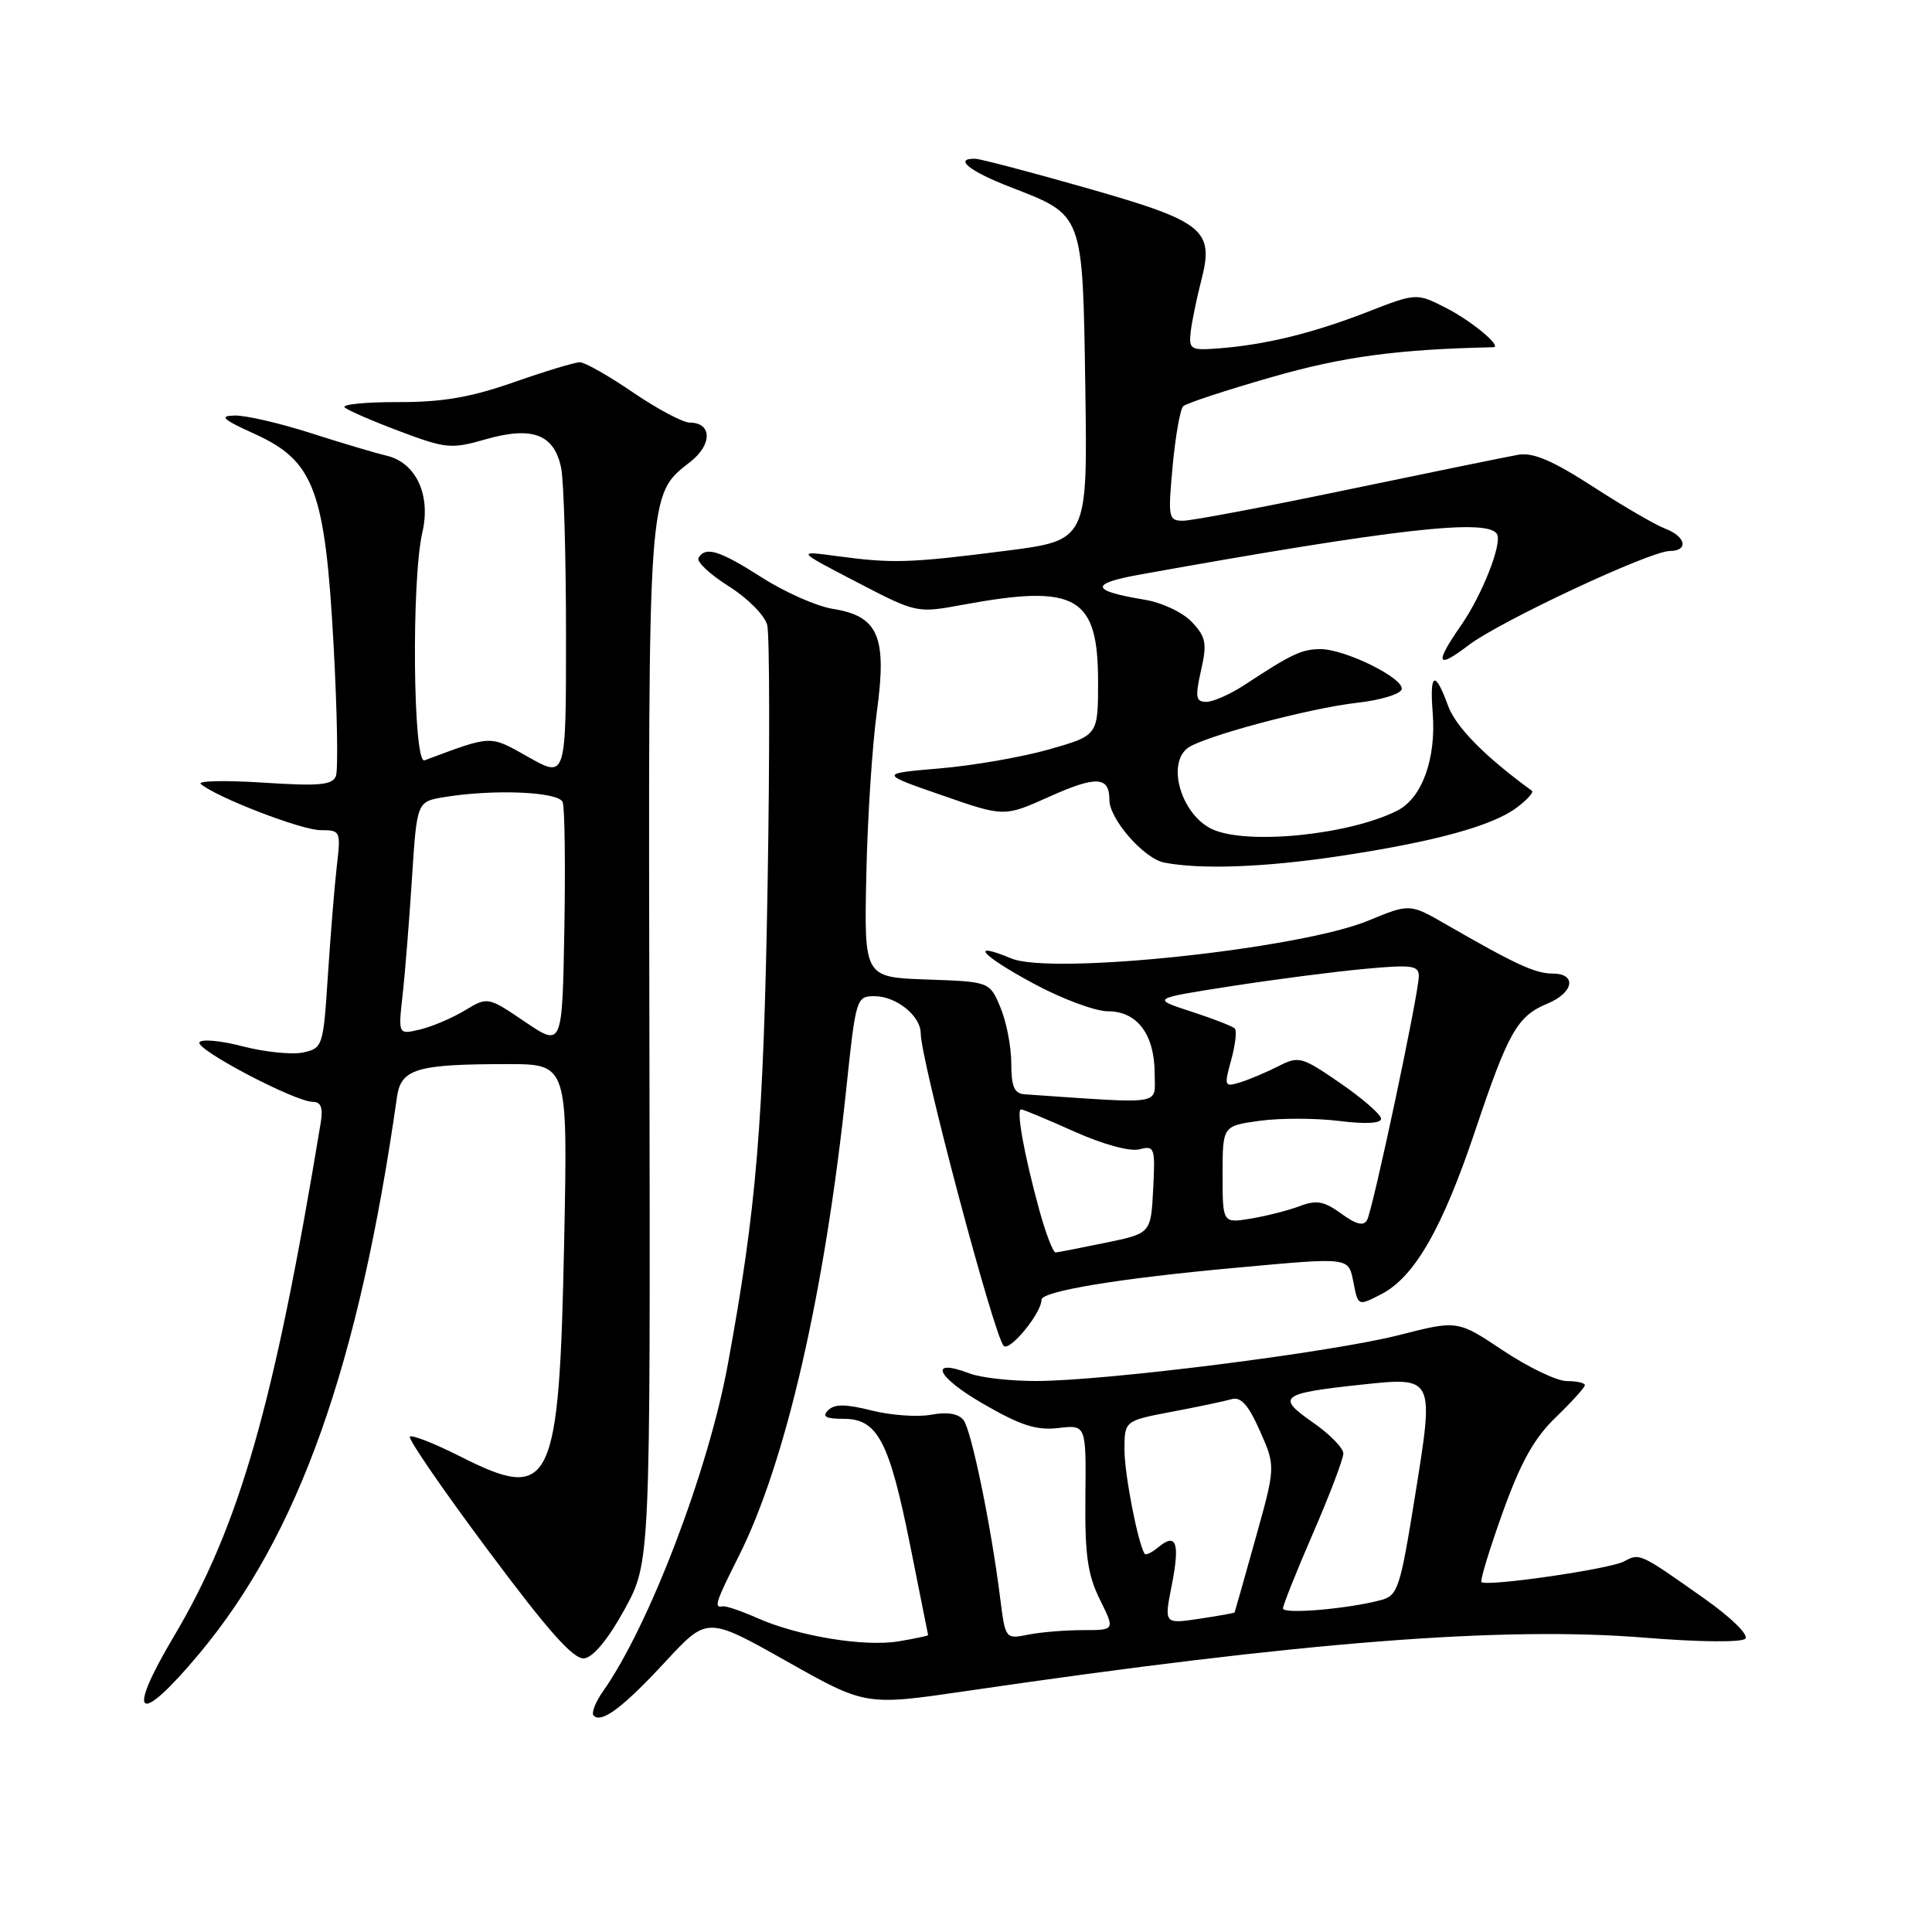 <?xml version="1.0" encoding="UTF-8" standalone="no"?>
<!DOCTYPE svg PUBLIC "-//W3C//DTD SVG 1.1//EN" "http://www.w3.org/Graphics/SVG/1.1/DTD/svg11.dtd" >
<svg xmlns="http://www.w3.org/2000/svg" xmlns:xlink="http://www.w3.org/1999/xlink" version="1.1" viewBox="0 0 256 256">
 <g >
 <path fill="currentColor"
d=" M 88.21 220.14 C 93.71 214.20 93.71 214.20 104.21 220.11 C 114.70 226.03 114.70 226.03 128.10 224.06 C 172.72 217.53 199.12 215.46 218.07 217.01 C 225.07 217.58 230.76 217.64 231.26 217.14 C 231.75 216.65 229.41 214.34 225.82 211.81 C 217.25 205.76 217.29 205.77 215.18 206.90 C 213.28 207.92 196.94 210.28 196.30 209.63 C 196.10 209.43 197.37 205.27 199.12 200.39 C 201.51 193.74 203.28 190.56 206.16 187.79 C 208.27 185.75 210.00 183.84 210.00 183.54 C 210.00 183.24 208.93 183.00 207.61 183.00 C 206.30 183.00 202.51 181.18 199.18 178.96 C 193.13 174.92 193.13 174.92 185.32 176.92 C 176.35 179.20 146.49 182.98 137.32 182.99 C 133.91 183.00 129.94 182.55 128.48 181.99 C 122.98 179.90 124.04 182.40 130.17 185.95 C 135.21 188.88 137.32 189.56 140.24 189.22 C 143.92 188.79 143.92 188.79 143.82 198.32 C 143.74 206.01 144.11 208.64 145.73 211.93 C 147.75 216.00 147.75 216.00 143.50 216.00 C 141.16 216.00 137.89 216.27 136.23 216.60 C 133.24 217.20 133.21 217.17 132.54 211.85 C 131.33 202.17 128.72 189.52 127.67 188.17 C 126.98 187.30 125.52 187.06 123.38 187.46 C 121.60 187.79 118.05 187.54 115.51 186.90 C 112.05 186.03 110.58 186.02 109.74 186.86 C 108.89 187.71 109.41 188.00 111.78 188.00 C 116.28 188.00 117.82 190.91 120.60 204.76 C 121.89 211.21 122.96 216.57 122.98 216.66 C 122.99 216.75 121.25 217.12 119.11 217.48 C 114.54 218.25 105.78 216.81 100.34 214.40 C 98.23 213.46 96.16 212.76 95.75 212.85 C 94.56 213.09 94.82 212.31 97.88 206.22 C 104.11 193.86 109.29 171.31 112.15 144.14 C 113.40 132.26 113.48 132.00 115.88 132.00 C 118.76 132.00 122.00 134.61 122.00 136.92 C 122.00 140.44 131.68 176.91 132.99 178.33 C 133.76 179.16 138.00 174.01 138.00 172.23 C 138.00 171.10 148.23 169.40 163.50 168.01 C 179.14 166.58 178.65 166.52 179.36 170.03 C 179.96 173.07 179.96 173.07 183.04 171.48 C 187.43 169.21 191.13 162.76 195.47 149.82 C 199.87 136.71 201.05 134.64 205.05 132.98 C 208.55 131.53 208.97 129.00 205.71 129.00 C 203.43 129.00 200.81 127.79 191.65 122.51 C 186.80 119.72 186.80 119.72 181.33 121.98 C 172.27 125.74 139.38 129.23 134.01 127.00 C 128.31 124.64 130.01 126.58 136.90 130.30 C 140.66 132.34 145.12 134.00 146.81 134.00 C 150.70 134.00 153.00 137.08 153.00 142.30 C 153.00 146.52 154.54 146.28 135.75 145.00 C 134.40 144.90 134.00 143.97 134.00 140.91 C 134.00 138.72 133.36 135.39 132.57 133.51 C 131.14 130.08 131.14 130.08 122.82 129.79 C 114.50 129.50 114.50 129.50 114.79 116.00 C 114.94 108.58 115.57 98.81 116.19 94.31 C 117.55 84.31 116.40 81.64 110.32 80.67 C 108.21 80.33 104.02 78.48 101.00 76.55 C 95.30 72.92 93.51 72.36 92.56 73.91 C 92.25 74.41 94.04 76.09 96.53 77.66 C 99.05 79.24 101.33 81.53 101.66 82.82 C 101.98 84.09 102.01 99.61 101.71 117.32 C 101.17 148.91 100.25 160.08 96.44 180.79 C 93.85 194.92 86.00 215.47 79.90 224.11 C 78.89 225.55 78.33 227.00 78.66 227.33 C 79.72 228.38 82.55 226.25 88.21 220.14 Z  M 26.42 219.10 C 39.59 203.33 47.53 180.98 52.60 145.37 C 53.13 141.62 55.20 141.00 67.24 141.00 C 75.23 141.00 75.23 141.00 74.76 164.25 C 74.10 197.13 73.14 199.13 60.99 192.99 C 57.58 191.27 54.58 190.09 54.31 190.36 C 54.03 190.63 58.69 197.41 64.66 205.41 C 72.69 216.19 76.00 219.91 77.42 219.74 C 78.62 219.59 80.61 217.17 82.76 213.25 C 86.18 207.00 86.18 207.00 86.05 138.57 C 85.90 64.12 85.80 65.67 91.49 61.18 C 94.40 58.90 94.35 56.00 91.40 56.00 C 90.49 56.00 87.11 54.20 83.88 52.00 C 80.66 49.80 77.49 48.00 76.84 48.00 C 76.18 48.00 72.24 49.19 68.08 50.65 C 62.34 52.66 58.60 53.30 52.68 53.28 C 48.38 53.27 45.23 53.59 45.68 53.99 C 46.13 54.39 49.42 55.82 53.00 57.16 C 59.10 59.45 59.80 59.52 64.39 58.20 C 70.56 56.44 73.46 57.55 74.36 62.04 C 74.71 63.80 75.00 73.77 75.00 84.18 C 75.00 103.12 75.00 103.12 70.06 100.34 C 64.80 97.38 65.33 97.37 56.25 100.75 C 54.73 101.31 54.50 76.88 55.96 70.57 C 57.12 65.58 55.13 61.31 51.23 60.38 C 49.73 60.03 45.18 58.67 41.12 57.37 C 37.06 56.07 32.56 55.03 31.12 55.06 C 28.98 55.10 29.47 55.56 33.79 57.52 C 41.63 61.08 43.08 64.98 44.20 85.44 C 44.68 94.20 44.82 102.03 44.51 102.83 C 44.05 104.03 42.29 104.19 34.83 103.70 C 29.81 103.38 26.11 103.46 26.61 103.88 C 28.65 105.64 39.95 110.00 42.47 110.00 C 45.12 110.00 45.17 110.11 44.63 114.75 C 44.33 117.36 43.80 123.86 43.45 129.19 C 42.84 138.67 42.76 138.89 40.16 139.46 C 38.70 139.77 35.13 139.41 32.22 138.66 C 29.32 137.90 26.72 137.65 26.43 138.11 C 25.86 139.04 39.11 146.00 41.45 146.00 C 42.53 146.00 42.82 146.77 42.50 148.75 C 36.32 186.18 31.73 202.22 23.01 216.88 C 16.58 227.70 18.30 228.82 26.42 219.10 Z  M 177.26 113.47 C 189.92 111.58 197.76 109.45 200.99 107.00 C 202.36 105.98 203.25 104.98 202.99 104.78 C 196.75 100.25 192.88 96.31 191.86 93.48 C 190.15 88.76 189.41 89.11 189.84 94.44 C 190.32 100.50 188.44 105.73 185.17 107.40 C 178.85 110.62 165.29 112.00 160.66 109.89 C 156.65 108.06 154.56 101.44 157.29 99.18 C 159.09 97.68 173.44 93.83 179.92 93.11 C 182.90 92.77 185.51 91.99 185.72 91.36 C 186.19 89.94 178.23 85.99 174.93 86.01 C 172.48 86.03 171.13 86.66 164.92 90.75 C 163.04 91.98 160.76 92.99 159.86 93.00 C 158.45 93.00 158.34 92.41 159.14 88.85 C 159.96 85.24 159.80 84.41 157.93 82.42 C 156.72 81.14 153.97 79.84 151.64 79.46 C 144.46 78.27 144.32 77.34 151.11 76.12 C 184.79 70.07 197.06 68.68 198.35 70.75 C 199.10 71.96 196.42 78.79 193.60 82.86 C 190.04 87.99 190.34 88.74 194.61 85.48 C 198.75 82.33 218.62 73.02 221.25 73.01 C 223.78 73.00 223.40 71.10 220.67 70.06 C 219.39 69.58 215.07 67.07 211.09 64.49 C 205.72 61.02 203.14 59.92 201.17 60.26 C 199.70 60.52 189.57 62.59 178.67 64.86 C 167.76 67.14 157.90 69.00 156.77 69.00 C 154.82 69.00 154.75 68.62 155.38 61.77 C 155.75 57.80 156.38 54.22 156.78 53.83 C 157.18 53.44 162.45 51.71 168.50 49.97 C 178.04 47.24 185.12 46.29 197.87 46.01 C 199.13 45.98 195.00 42.53 191.66 40.83 C 187.69 38.80 187.69 38.80 181.10 41.37 C 173.90 44.16 167.70 45.68 161.50 46.16 C 157.76 46.45 157.52 46.31 157.77 43.99 C 157.93 42.62 158.55 39.59 159.15 37.26 C 160.93 30.44 159.62 29.37 143.96 24.91 C 136.56 22.80 129.94 21.06 129.25 21.04 C 126.30 20.95 128.43 22.68 133.88 24.79 C 143.63 28.57 143.45 28.10 143.81 51.40 C 144.11 71.60 144.11 71.60 133.31 72.98 C 120.57 74.61 118.29 74.68 111.00 73.70 C 105.50 72.96 105.50 72.96 113.48 77.11 C 121.47 81.26 121.47 81.26 127.60 80.13 C 142.62 77.36 145.50 79.00 145.50 90.33 C 145.50 97.45 145.50 97.45 139.00 99.30 C 135.43 100.32 128.90 101.45 124.50 101.82 C 116.51 102.50 116.51 102.50 124.79 105.37 C 133.06 108.25 133.06 108.25 139.03 105.57 C 145.27 102.77 147.00 102.86 147.00 105.98 C 147.00 108.54 151.58 113.78 154.28 114.30 C 159.10 115.23 167.49 114.93 177.26 113.47 Z  M 155.26 210.07 C 156.37 204.46 155.88 203.03 153.50 205.00 C 152.65 205.71 151.83 206.11 151.68 205.89 C 150.80 204.60 149.00 195.37 149.00 192.12 C 149.00 188.26 149.00 188.26 155.25 187.07 C 158.69 186.42 162.26 185.67 163.18 185.40 C 164.42 185.04 165.41 186.14 166.95 189.61 C 169.03 194.32 169.03 194.32 166.35 203.91 C 164.88 209.18 163.63 213.57 163.59 213.66 C 163.54 213.74 161.42 214.12 158.88 214.50 C 154.25 215.19 154.25 215.19 155.26 210.07 Z  M 170.00 213.13 C 170.00 212.70 171.80 208.19 174.00 203.12 C 176.20 198.05 178.00 193.31 178.00 192.59 C 178.00 191.86 176.16 190.00 173.91 188.44 C 169.08 185.09 169.69 184.62 180.33 183.48 C 190.09 182.44 190.05 182.36 187.51 198.16 C 185.52 210.54 185.23 211.43 182.94 212.03 C 178.52 213.20 170.00 213.92 170.00 213.13 Z  M 137.69 160.25 C 135.71 153.02 134.62 147.00 135.30 147.00 C 135.58 147.00 138.75 148.32 142.33 149.93 C 146.16 151.64 149.73 152.62 150.98 152.29 C 152.99 151.77 153.09 152.05 152.80 157.58 C 152.50 163.43 152.50 163.43 146.50 164.67 C 143.20 165.35 140.22 165.93 139.88 165.96 C 139.54 165.98 138.55 163.41 137.69 160.25 Z  M 177.72 160.81 C 175.44 159.16 174.44 158.97 172.22 159.82 C 170.72 160.38 167.81 161.13 165.75 161.47 C 162.00 162.09 162.00 162.09 162.00 155.64 C 162.00 149.19 162.00 149.19 166.92 148.51 C 169.62 148.14 174.35 148.15 177.42 148.53 C 180.92 148.97 183.00 148.86 183.00 148.24 C 183.00 147.69 180.58 145.58 177.62 143.54 C 172.48 140.00 172.10 139.89 169.37 141.29 C 167.79 142.09 165.52 143.05 164.32 143.42 C 162.24 144.06 162.18 143.92 163.14 140.45 C 163.69 138.45 163.91 136.57 163.61 136.28 C 163.32 135.98 160.71 134.97 157.82 134.03 C 152.57 132.32 152.57 132.32 163.03 130.69 C 168.79 129.79 176.76 128.76 180.75 128.39 C 187.06 127.80 188.00 127.92 188.00 129.34 C 188.00 131.62 181.93 160.24 181.14 161.67 C 180.69 162.50 179.69 162.25 177.72 160.81 Z  M 69.57 135.40 C 64.63 132.06 64.63 132.06 61.57 133.90 C 59.88 134.92 57.21 136.05 55.63 136.42 C 52.76 137.10 52.76 137.10 53.35 131.80 C 53.68 128.88 54.23 121.94 54.59 116.36 C 55.24 106.22 55.24 106.22 58.87 105.62 C 65.42 104.54 74.03 104.90 74.56 106.29 C 74.83 107.00 74.93 114.59 74.78 123.16 C 74.50 138.73 74.50 138.73 69.57 135.40 Z "/>
</g>
</svg>